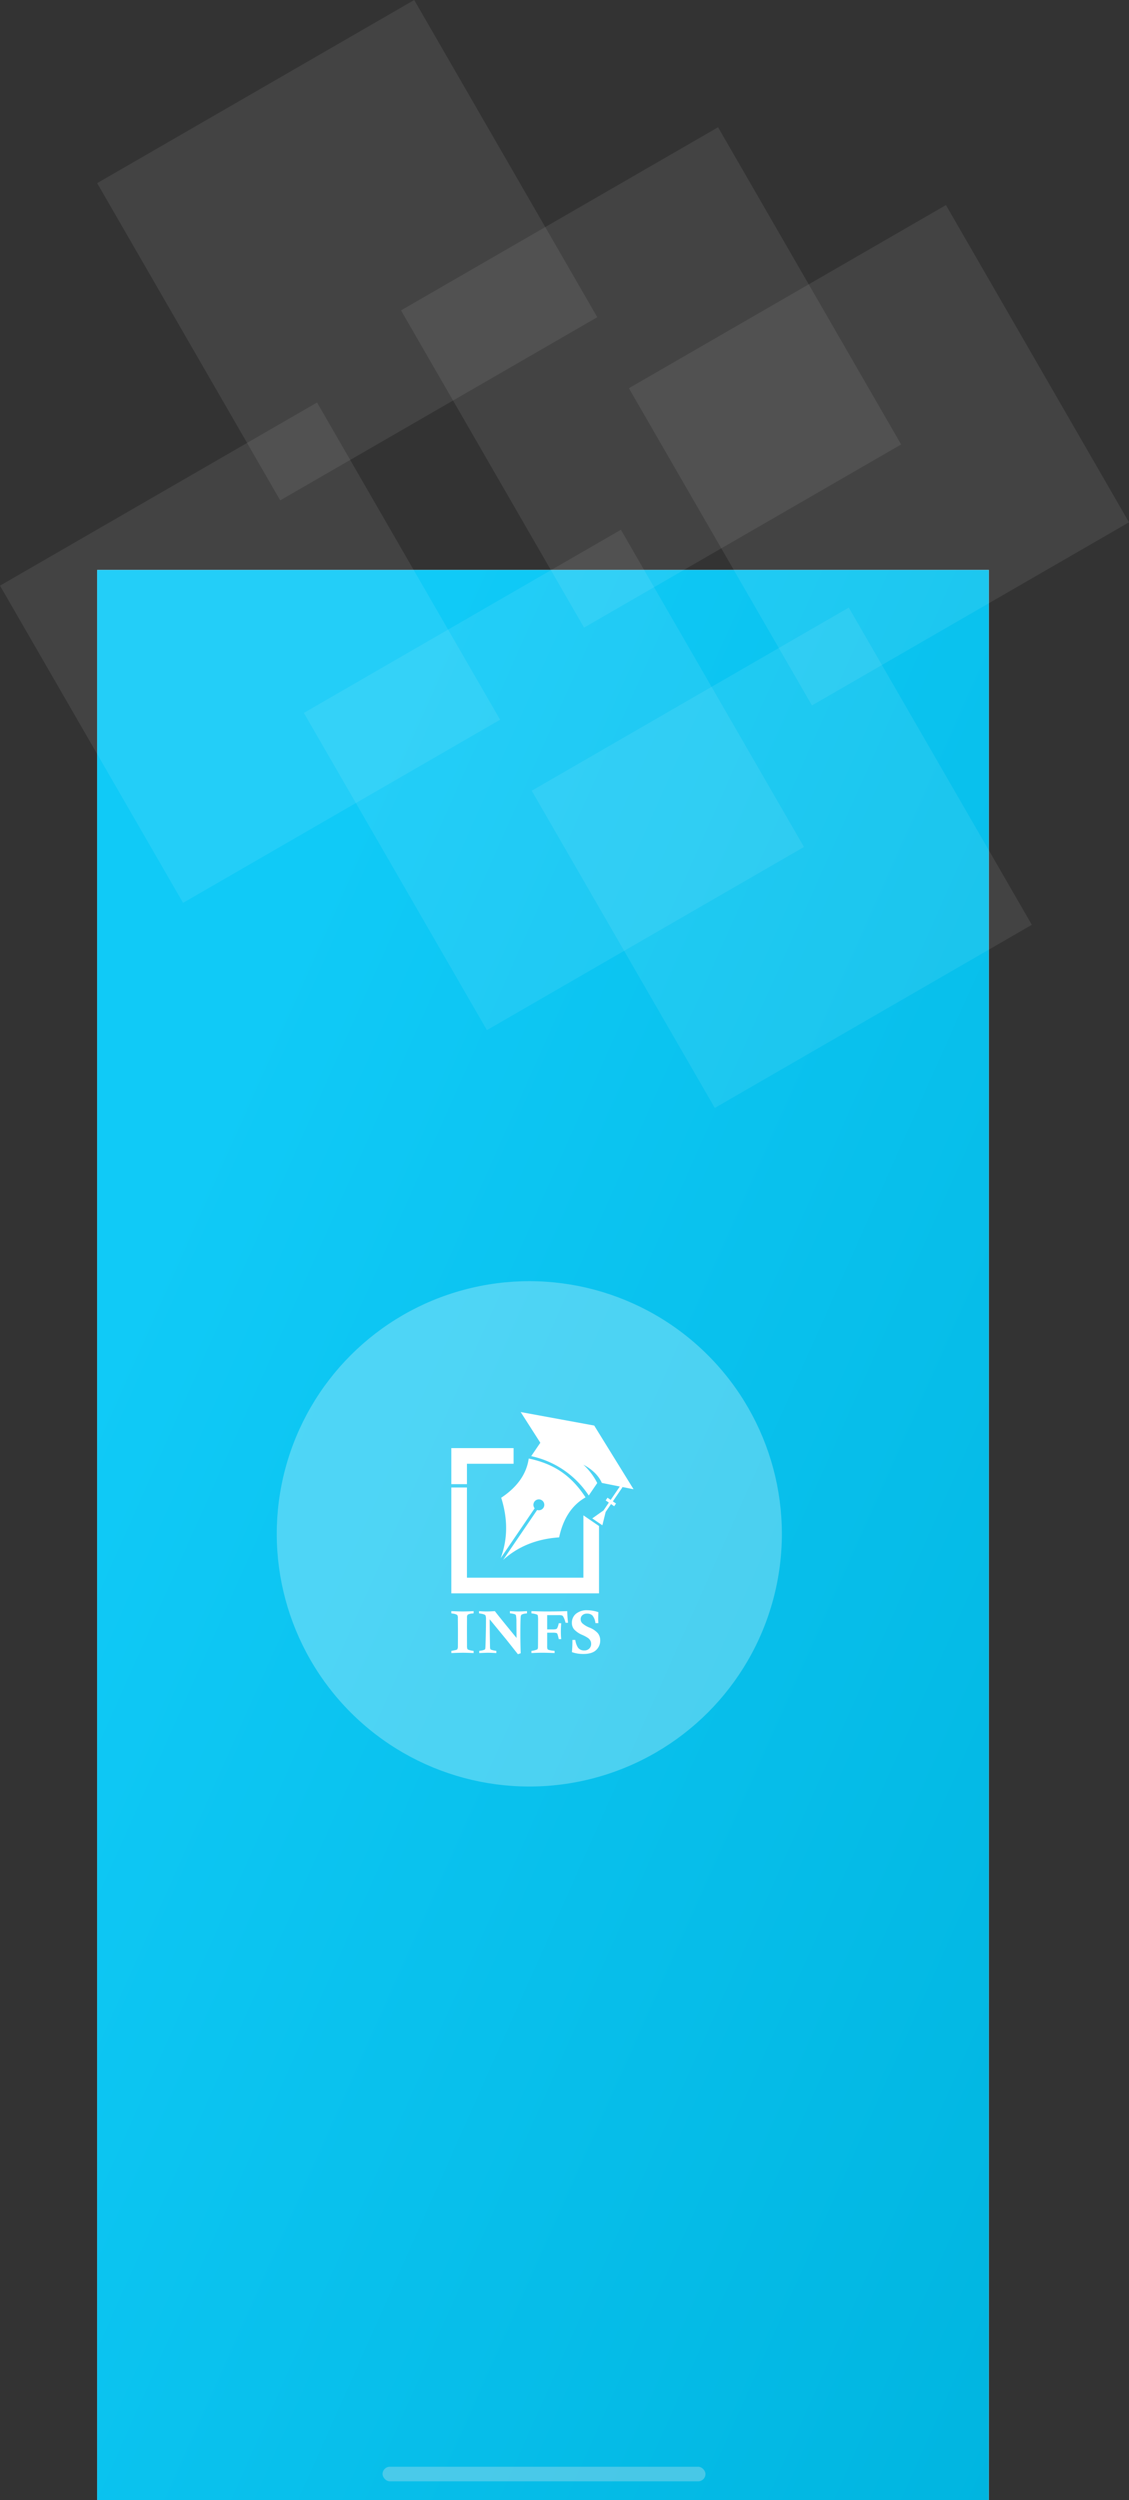 <svg xmlns="http://www.w3.org/2000/svg" xmlns:xlink="http://www.w3.org/1999/xlink" width="541.933" height="1199.448" viewBox="0 0 541.933 1199.448"><rect x="0" y="0" width="541.933" height="1199.448" fill="#333333" stroke="none"/><defs><style>.a,.d,.f{fill:#fff;}.b{fill:url(#a);}.c{opacity:0.8;}.d{opacity:0.1;}.e{opacity:0.27;isolation:isolate;}.f{fill-rule:evenodd;}.g{fill:#e7e8e9;opacity:0.3;}</style><linearGradient id="a" x1="0.2" y1="0.216" x2="1" y2="1" gradientUnits="objectBoundingBox"><stop offset="0" stop-color="#10caf7"/><stop offset="1" stop-color="#00b5e0"/></linearGradient></defs><g transform="translate(46.638 273.448)"><rect class="a" width="428" height="926"/><g transform="translate(-46.638 -273.448)"><rect class="b" width="428" height="926" transform="translate(46.639 273.448)"/><g class="c" transform="translate(46.638 153.448)"><rect class="d" width="175.734" height="175.734" transform="matrix(0.5, 0.866, -0.866, 0.5, 251.406, 100.713)"/><rect class="d" width="175.734" height="175.734" transform="matrix(0.5, 0.866, -0.866, 0.5, 298.044, -92.398)"/><rect class="d" width="175.734" height="175.734" transform="matrix(0.5, 0.866, -0.866, 0.5, 360.789, 138.053)"/><rect class="d" width="175.734" height="175.734" transform="matrix(0.5, 0.866, -0.866, 0.5, 407.428, -55.058)"/><rect class="d" width="175.734" height="175.734" transform="matrix(0.5, 0.866, -0.866, 0.5, 105.552, 39.663)"/><rect class="d" width="175.734" height="175.734" transform="matrix(0.5, 0.866, -0.866, 0.5, 152.19, -153.448)"/></g></g><g transform="translate(0.793 257.594)"><g transform="translate(38.142 30.041)"><g class="e" transform="translate(0.425 -0.076)"><circle class="a" cx="121.225" cy="121.225" r="121.225" transform="translate(-3.359 174.878) rotate(-45)"/></g></g><g transform="translate(169.207 146.406)"><g transform="translate(0 0)"><path class="f" d="M70.9,247.017v32.3H0V228.531H7.5V271.8H63.4V241.891Z" transform="translate(0 -192.33)"/><path class="f" d="M0,139.891H29.89V147.4H7.5v9.783H0v-17.3Z" transform="translate(0 -122.59)"/><path class="f" d="M103.71,212.221q5.126-13.656.277-29.033,11.62-7.7,13.214-18.813c12.168,2.547,20.468,8.222,27.267,18.64q-9.754,5.542-12.679,19.189-16.063,1.074-26.885,10.825l16.33-23.963a2.613,2.613,0,1,0-1.188-.814Z" transform="translate(-80.039 -142.077)"/><path class="f" d="M181.195,68.651,145.9,62.168,155.326,76.9l-4.378,6.427a44.052,44.052,0,0,1,27.624,18.886l4.076-5.989A31.319,31.319,0,0,0,176,87.42q6.512,3.488,8.861,8.753l8.621,1.72-4.378,6.422-1.521-1.043-.887,1.3,1.521,1.042-2.561,3.763-1.97,1.388-3.43,2.424,2.426,1.659,2.432,1.66,1-4.083.579-2.337,2.562-3.769,1.527,1.043.886-1.3-1.527-1.042,4.625-6.779-.191-.13,5.511,1.1Z" transform="translate(-112.603 -62.168)"/></g><g transform="translate(0 95.087)"><path class="a" d="M423.43,215.612v1.05l-.525.071a5.234,5.234,0,0,0-2.262.567,1.763,1.763,0,0,0-.376,1.319v.511l-.028,4.752.014,5.433.014,2.766a5.643,5.643,0,0,0,.121,1.532.862.862,0,0,0,.419.468,8.026,8.026,0,0,0,2.1.525c.113.02.288.048.525.085v1.05q-2.909-.155-5.121-.156-2.1,0-5.561.156v-1.05q2.2-.411,2.414-.5a1.052,1.052,0,0,0,.495-.369,2.856,2.856,0,0,0,.226-1.333q.028-2.353.028-8.015l-.043-5.163v-.426a2.209,2.209,0,0,0-.326-1.461,5.356,5.356,0,0,0-2.2-.638q-.213-.043-.61-.128v-1.05q3.651.157,5.468.156Q420.149,215.768,423.43,215.612Z" transform="translate(-412.734 -215.186)"/><path class="a" d="M536.925,216.662v-1.05q1.947.157,3.624.156t3.979-.156q1.728,2.328,10.4,12.866l-.057-7.717a16.551,16.551,0,0,0-.22-3.142,1.063,1.063,0,0,0-.489-.5,12.056,12.056,0,0,0-2.4-.461v-1.05q2.283.157,3.986.156,1.645,0,4.2-.156v1.05c-.294.057-.511.1-.653.114a4.807,4.807,0,0,0-2,.56,1.92,1.92,0,0,0-.383,1.255q-.143,1.987-.142,8.171,0,3.973.156,9.078-.666.2-1.319.468l-5.376-6.789-8.2-9.986.057,6.748.113,6.563a2.939,2.939,0,0,0,.142.931.766.766,0,0,0,.284.306,9.208,9.208,0,0,0,2.014.5c.132.02.331.057.6.114v1.05q-2.445-.155-3.922-.156-1.264,0-4.291.156v-1.05l.667-.128a5.8,5.8,0,0,0,1.943-.5.851.851,0,0,0,.284-.447q.085-.289.184-4.22.155-5.687.156-9.759a6.149,6.149,0,0,0-.149-1.745,1.143,1.143,0,0,0-.532-.6,8.364,8.364,0,0,0-1.943-.5C537.474,216.775,537.237,216.728,536.925,216.662Z" transform="translate(-523.622 -215.186)"/><path class="a" d="M771.707,216.662v-1.05q4.709.157,6.936.156,5.873,0,10.256-.156.085,3.149.383,5.589h-1.163l-.142-.44a11.189,11.189,0,0,0-1.092-2.667,1.2,1.2,0,0,0-.61-.433,5.9,5.9,0,0,0-1.575-.135h-5.433v6.851h2.468a6.572,6.572,0,0,0,1.794-.142,1.14,1.14,0,0,0,.574-.5,9.537,9.537,0,0,0,.724-2.326h1.177q-.17,2.157-.17,4.1,0,1.775.17,3.532h-1.177a19.946,19.946,0,0,0-.652-2.5.9.9,0,0,0-.454-.426,6.75,6.75,0,0,0-1.9-.156h-2.553v6.355a4.432,4.432,0,0,0,.135,1.433.81.81,0,0,0,.461.411,10.28,10.28,0,0,0,2.3.44c.152.01.373.038.667.085v1.05q-3.5-.155-5.887-.156t-5.234.156v-1.05a10.223,10.223,0,0,0,2.759-.681,1.293,1.293,0,0,0,.376-.936q.034-.511.057-7.759v-4.993a15.318,15.318,0,0,0-.106-2.5.871.871,0,0,0-.362-.539,9.544,9.544,0,0,0-2.156-.525C772.151,216.742,771.962,216.71,771.707,216.662Z" transform="translate(-733.256 -215.186)"/><path class="a" d="M965.725,217.824h-1.418a6.844,6.844,0,0,0-1.419-3.641,3.543,3.543,0,0,0-2.582-.926,3.217,3.217,0,0,0-2.277.759,2.526,2.526,0,0,0-.816,1.935,2.8,2.8,0,0,0,.752,1.9,11.618,11.618,0,0,0,3.575,2.141,10.516,10.516,0,0,1,3.943,2.692,5.573,5.573,0,0,1,1.121,3.545,6.128,6.128,0,0,1-1.922,4.471q-1.921,1.922-6.206,1.921a17.55,17.55,0,0,1-2.894-.227,16.548,16.548,0,0,1-2.567-.652q.24-2.5.241-4.922v-.95h1.39a8.959,8.959,0,0,0,1.333,3.773,3.611,3.611,0,0,0,2.95,1.291,3.288,3.288,0,0,0,2.411-.894,3.063,3.063,0,0,0,.908-2.284,3.172,3.172,0,0,0-.376-1.56,3.917,3.917,0,0,0-1.121-1.234,17.174,17.174,0,0,0-2.7-1.461,11.251,11.251,0,0,1-4.029-2.738A4.844,4.844,0,0,1,953,217.682a5.544,5.544,0,0,1,1.929-4.326,8.109,8.109,0,0,1,5.56-1.716,16.956,16.956,0,0,1,5.234.922q-.085,2.228-.085,3.092Q965.64,216.662,965.725,217.824Z" transform="translate(-895.131 -211.639)"/></g></g></g><rect class="g" width="155" height="7" rx="3.5" transform="translate(137 910)"/></g></svg>